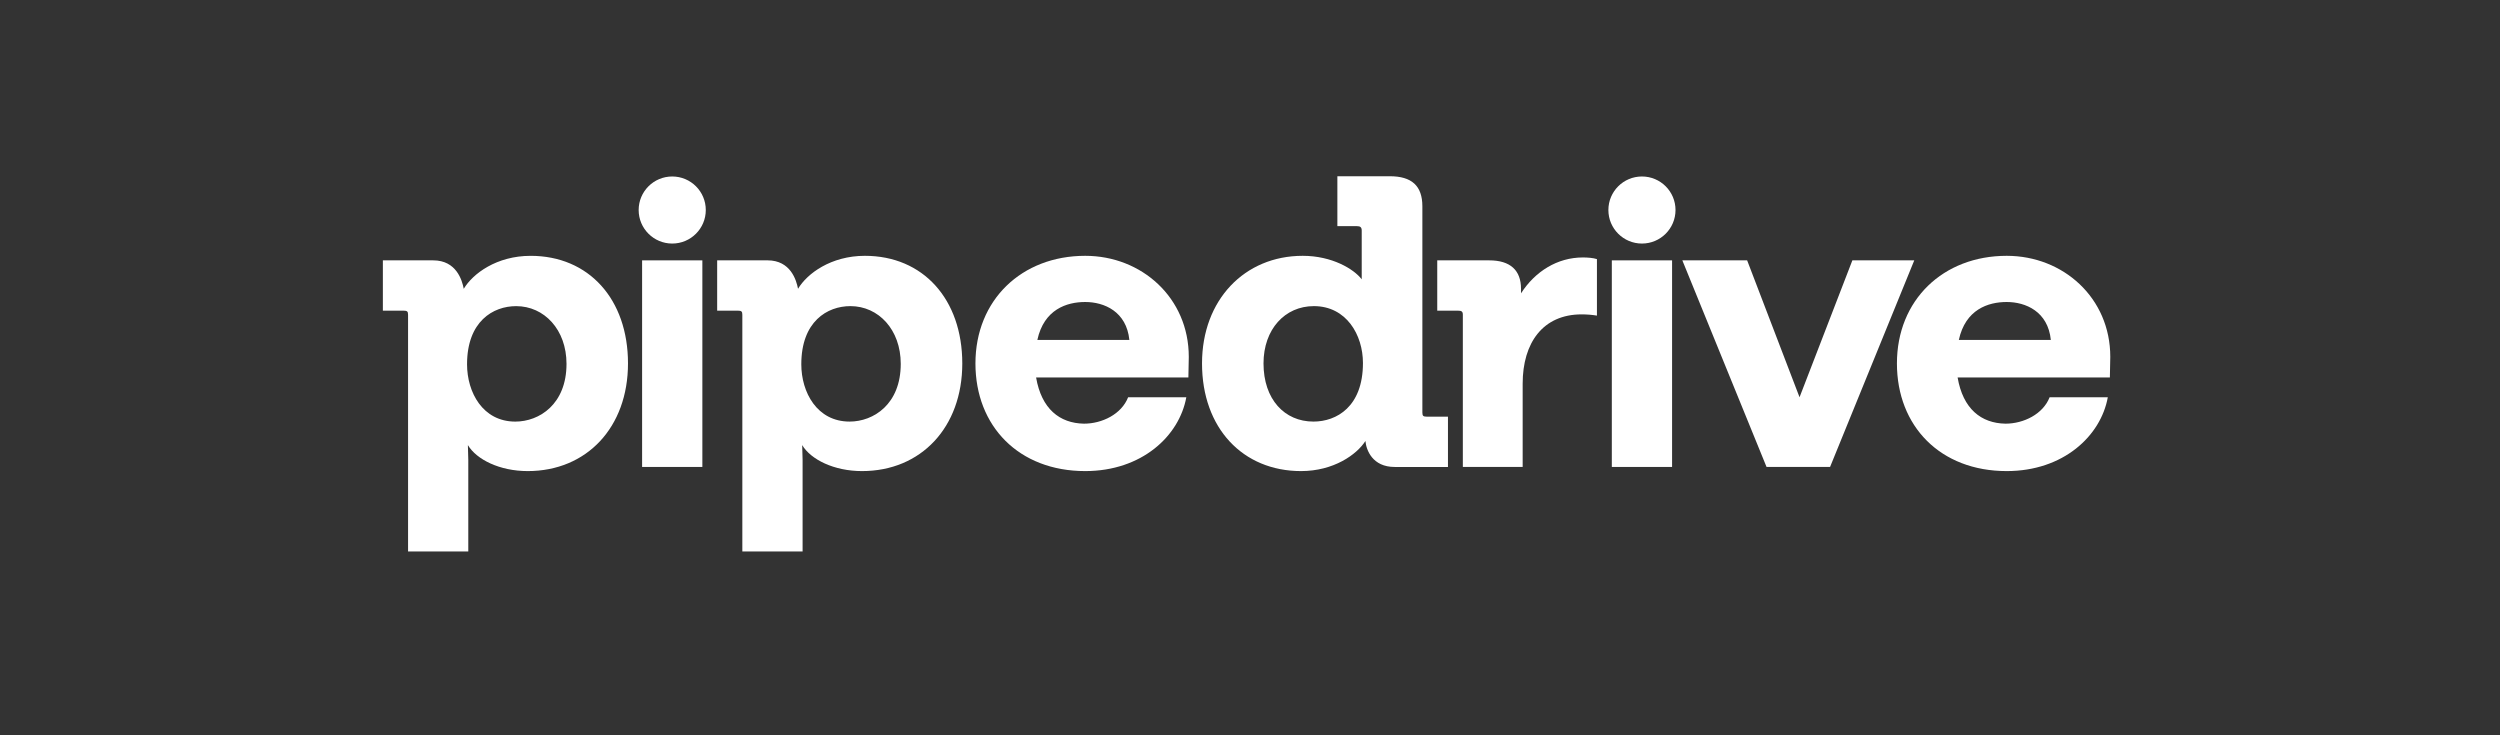 <svg width="272" height="80" viewBox="0 0 272 80" fill="none" xmlns="http://www.w3.org/2000/svg">
<rect x="0" y="0" width="272" height="80" fill="#333333" stroke="none"/>
<g clip-path="url(#clip0_5352_12036)">
<path fill-rule="evenodd" clip-rule="evenodd" d="M73.138 26.499C75.155 26.499 76.79 24.865 76.79 22.85C76.79 20.835 75.155 19.201 73.138 19.201C71.121 19.201 69.486 20.835 69.486 22.85C69.486 24.865 71.121 26.499 73.138 26.499Z" fill="white"/>
<path fill-rule="evenodd" clip-rule="evenodd" d="M76.417 28.327H69.861V50.804H76.417V28.327Z" fill="white"/>
<path fill-rule="evenodd" clip-rule="evenodd" d="M178.644 26.499C180.661 26.499 182.296 24.865 182.296 22.85C182.296 20.835 180.661 19.201 178.644 19.201C176.627 19.201 174.992 20.835 174.992 22.85C174.992 24.865 176.627 26.499 178.644 26.499Z" fill="white"/>
<path fill-rule="evenodd" clip-rule="evenodd" d="M181.922 28.327H175.366V50.804H181.922V28.327Z" fill="white"/>
<path fill-rule="evenodd" clip-rule="evenodd" d="M229.599 38.825C229.599 32.409 224.48 27.833 218.33 27.833C211.416 27.833 206.386 32.634 206.386 39.543C206.386 46.364 211.102 51.254 218.33 51.254C224.48 51.254 228.566 47.441 229.329 43.223H222.998C222.279 45.063 220.168 46.095 218.195 46.095C215.545 46.05 213.57 44.48 212.988 41.069H229.554L229.599 38.825ZM213.121 36.985C213.84 33.666 216.309 32.858 218.328 32.858C220.394 32.858 222.819 33.891 223.131 36.985H213.121Z" fill="white"/>
<path fill-rule="evenodd" clip-rule="evenodd" d="M201.538 28.327H208.272L199.111 50.804H192.2L183.039 28.327H190.089L195.79 43.221L201.538 28.327Z" fill="white"/>
<path fill-rule="evenodd" clip-rule="evenodd" d="M165.486 31.915C167.013 29.537 169.437 28.011 172.22 28.011C172.714 28.011 173.342 28.056 173.747 28.191V34.338C173.209 34.249 172.625 34.204 172.086 34.204C167.866 34.204 165.666 37.301 165.666 41.741V50.804H159.157V34.249C159.157 33.891 159.021 33.8 158.618 33.8H156.372V28.327H162.029C164.319 28.327 165.486 29.404 165.486 31.424V31.915Z" fill="white"/>
<path fill-rule="evenodd" clip-rule="evenodd" d="M155.203 45.33C154.845 45.33 154.754 45.241 154.754 44.88V22.449C154.754 20.207 153.587 19.175 151.207 19.175H145.506V24.603H147.616C148.019 24.603 148.155 24.736 148.155 25.097V30.391C147.302 29.27 144.923 27.833 141.735 27.833C135.404 27.833 130.78 32.634 130.78 39.543C130.78 46.587 135.225 51.254 141.555 51.254C145.101 51.254 147.616 49.458 148.558 47.979C148.647 48.967 149.322 50.806 151.746 50.806H157.538V45.334H155.203V45.33ZM142.901 45.868C139.758 45.868 137.47 43.446 137.47 39.541C137.47 35.817 139.805 33.306 142.946 33.306C146.492 33.306 148.289 36.447 148.289 39.497C148.289 44.253 145.417 45.868 142.901 45.868Z" fill="white"/>
<path fill-rule="evenodd" clip-rule="evenodd" d="M129.34 38.825C129.34 32.409 124.222 27.833 118.071 27.833C111.157 27.833 106.128 32.634 106.128 39.543C106.128 46.364 110.843 51.254 118.071 51.254C124.222 51.254 128.307 47.441 129.071 43.223H122.74C122.021 45.063 119.91 46.095 117.936 46.095C115.286 46.05 113.312 44.48 112.728 41.069H129.296L129.34 38.825ZM112.864 36.985C113.583 33.666 116.052 32.858 118.071 32.858C120.137 32.858 122.561 33.891 122.875 36.985H112.864Z" fill="white"/>
<path fill-rule="evenodd" clip-rule="evenodd" d="M94.099 27.833C90.417 27.833 87.812 29.762 86.826 31.421C86.645 30.478 86.018 28.325 83.504 28.325H78.028V33.799H80.272C80.675 33.799 80.766 33.889 80.766 34.249V60.001H87.322V50.041L87.278 48.426C88.219 49.997 90.735 51.254 93.787 51.254C100.207 51.254 104.697 46.498 104.697 39.543C104.693 32.543 100.428 27.833 94.099 27.833ZM92.436 45.868C88.889 45.868 87.182 42.682 87.182 39.632C87.182 34.967 90.012 33.306 92.525 33.306C95.577 33.306 98.001 35.864 98.001 39.586C98.004 43.984 95.04 45.868 92.436 45.868Z" fill="white"/>
<path fill-rule="evenodd" clip-rule="evenodd" d="M68.326 39.543C68.326 46.497 63.836 51.254 57.415 51.254C54.363 51.254 51.848 49.997 50.906 48.426L50.95 50.041V60.001H44.397V34.249C44.397 33.891 44.307 33.799 43.902 33.799H41.656V28.327H47.135C49.648 28.327 50.278 30.48 50.456 31.423C51.445 29.764 54.047 27.835 57.729 27.835C64.06 27.833 68.326 32.543 68.326 39.543ZM61.636 39.588C61.636 35.864 59.212 33.308 56.158 33.308C53.644 33.308 50.815 34.967 50.815 39.634C50.815 42.684 52.52 45.87 56.069 45.87C58.673 45.868 61.636 43.984 61.636 39.588Z" fill="white"/>
</g>
<defs>
<clipPath id="clip0_5352_12036">
<rect width="190" height="40.826" fill="white" transform="translate(41 19.175)"/>
</clipPath>
</defs>
</svg>
